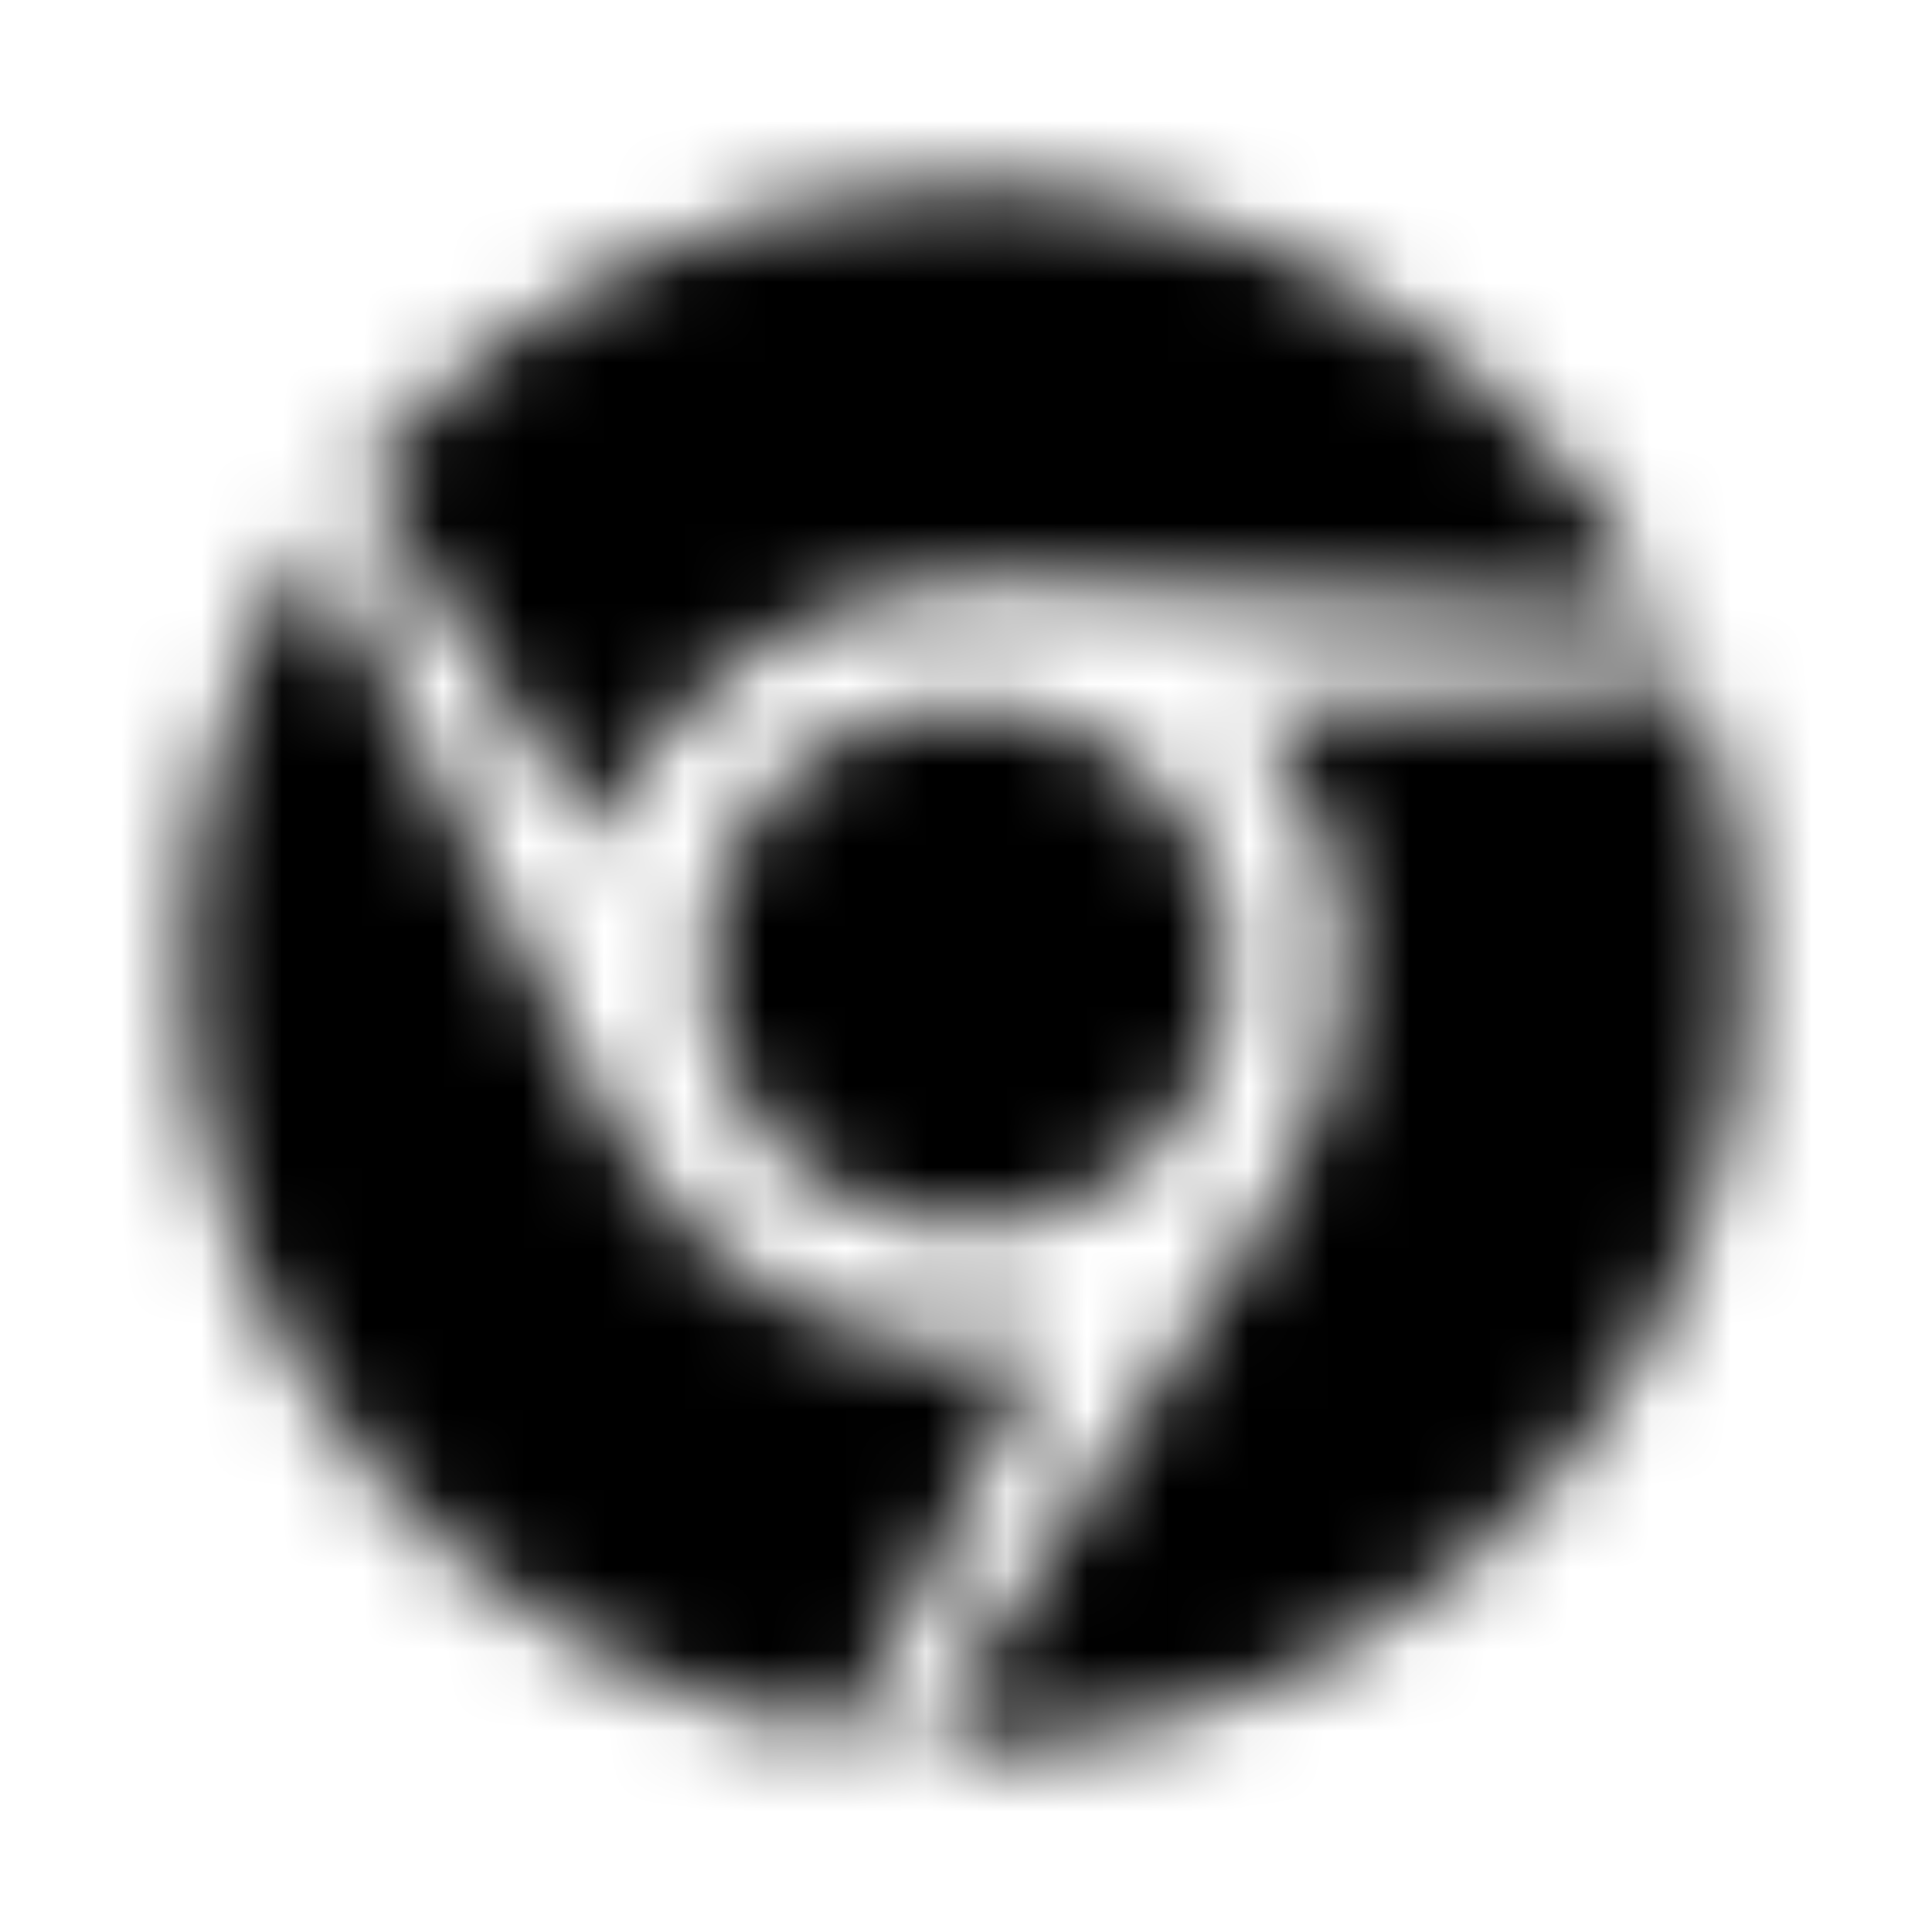 <?xml version="1.0" encoding="UTF-8"?>
<svg width="24px" height="24px" viewBox="0 0 24 24" version="1.1" xmlns="http://www.w3.org/2000/svg" xmlns:xlink="http://www.w3.org/1999/xlink">
    <!-- Generator: Sketch 52.5 (67469) - http://www.bohemiancoding.com/sketch -->
    <title>chrome</title>
    <desc>Created with Sketch.</desc>
    <defs>
        <path d="M7.449,10.496 L4.465,5.91 C6.324,3.598 9.113,2.324 11.965,2.312 C13.617,2.301 15.305,2.723 16.84,3.609 C18.535,4.594 19.824,6.008 20.645,7.633 L12.625,7.211 C10.355,7.078 8.195,8.355 7.449,10.496 Z M8.734,12 C8.734,13.805 10.195,15.266 12,15.266 C13.805,15.266 15.266,13.805 15.266,12 C15.266,10.195 13.805,8.734 12,8.734 C10.195,8.734 8.734,10.191 8.734,12 Z M21.035,8.516 L15.578,8.797 C17.059,10.527 17.082,13.023 15.836,14.938 L11.457,21.672 C13.273,21.77 15.145,21.371 16.84,20.387 C21.035,17.965 22.734,12.887 21.035,8.516 Z M7.535,13.859 L3.891,6.691 C2.895,8.215 2.312,10.043 2.312,12 C2.312,16.844 5.859,20.855 10.496,21.566 L12.984,16.691 C10.734,17.113 8.562,15.879 7.535,13.859 Z" id="path-1"></path>
    </defs>
    <g id="chrome" stroke="none" stroke-width="1" fill="none" fill-rule="evenodd">
        <mask id="mask-2" fill="white">
            <use xlink:href="#path-1"></use>
        </mask>
        <g fill-rule="nonzero"></g>
        <g id="🎨-color" mask="url(#mask-2)" fill="#000000">
            <rect id="🎨-Color" x="0" y="0" width="24" height="24"></rect>
        </g>
    </g>
</svg>